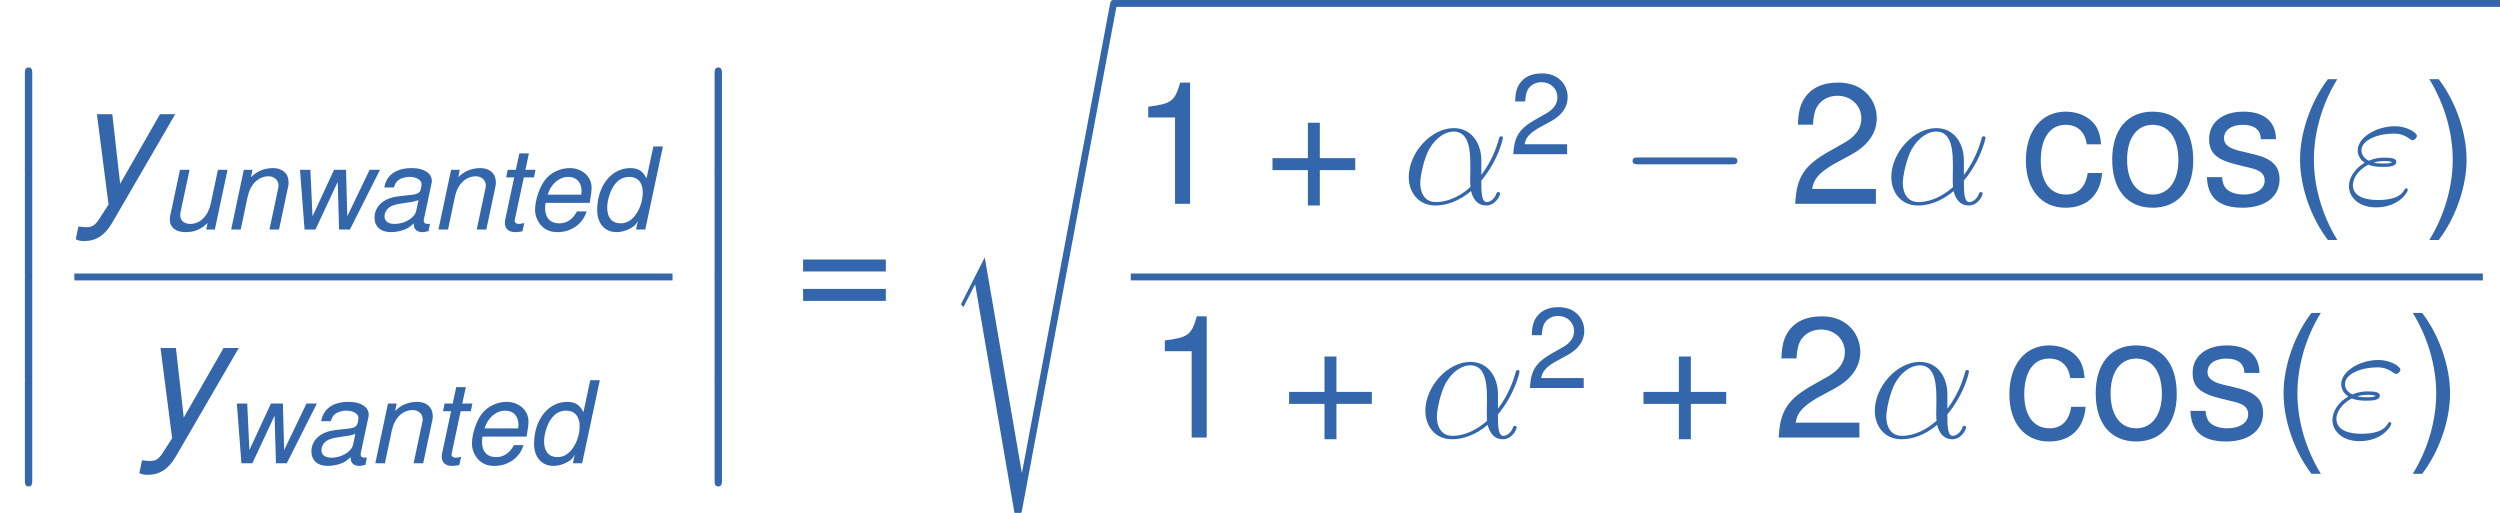 <?xml version='1.0' encoding='UTF-8'?>
<!-- This file was generated by dvisvgm 1.15.1 -->
<svg fill="#3366AA" height='40.379pt' version='1.1' viewBox='-0.239 -0.23 196.838 40.379' width='196.838pt' xmlns='http://www.w3.org/2000/svg' xmlns:xlink='http://www.w3.org/1999/xlink'>
<defs>
<path d='M5.535 -3.025C5.535 -4.184 4.878 -5.272 3.61 -5.272C2.044 -5.272 0.478 -3.563 0.478 -1.865C0.478 -0.825 1.124 0.12 2.343 0.12C3.084 0.12 3.969 -0.167 4.818 -0.885C4.985 -0.215 5.356 0.12 5.87 0.12C6.516 0.12 6.838 -0.55 6.838 -0.705C6.838 -0.813 6.755 -0.813 6.719 -0.813C6.623 -0.813 6.611 -0.777 6.575 -0.681C6.468 -0.383 6.193 -0.12 5.906 -0.12C5.535 -0.12 5.535 -0.885 5.535 -1.614C6.755 -3.072 7.042 -4.579 7.042 -4.591C7.042 -4.698 6.946 -4.698 6.91 -4.698C6.802 -4.698 6.791 -4.663 6.743 -4.447C6.587 -3.921 6.276 -2.989 5.535 -2.008V-3.025ZM4.782 -1.172C3.73 -0.227 2.786 -0.12 2.367 -0.12C1.518 -0.12 1.279 -0.873 1.279 -1.435C1.279 -1.949 1.542 -3.168 1.913 -3.826C2.403 -4.663 3.072 -5.033 3.61 -5.033C4.77 -5.033 4.77 -3.515 4.77 -2.511C4.77 -2.212 4.758 -1.901 4.758 -1.602C4.758 -1.363 4.77 -1.303 4.782 -1.172Z' id='g6-11'/>
<path d='M1.662 -2.726C2.044 -2.57 2.451 -2.57 2.678 -2.57C2.989 -2.57 3.61 -2.57 3.61 -2.917C3.61 -3.132 3.383 -3.216 2.774 -3.216C2.475 -3.216 2.116 -3.18 1.698 -3.001C1.327 -3.18 1.184 -3.455 1.184 -3.718C1.184 -4.459 2.355 -4.89 3.419 -4.89C3.622 -4.89 4.053 -4.89 4.555 -4.519C4.627 -4.471 4.663 -4.435 4.746 -4.435C4.89 -4.435 5.045 -4.591 5.045 -4.734C5.045 -4.949 4.352 -5.404 3.527 -5.404C2.188 -5.404 0.921 -4.603 0.921 -3.718C0.921 -3.276 1.207 -3.001 1.411 -2.857C0.717 -2.463 0.311 -1.817 0.311 -1.231C0.311 -0.406 1.052 0.251 2.2 0.251C3.778 0.251 4.411 -0.801 4.411 -0.968C4.411 -1.028 4.364 -1.076 4.304 -1.076S4.22 -1.04 4.172 -0.968C4.041 -0.741 3.73 -0.263 2.307 -0.263C1.566 -0.263 0.586 -0.454 0.586 -1.303C0.586 -1.71 0.885 -2.319 1.662 -2.726ZM2.032 -2.869C2.355 -2.977 2.666 -2.977 2.75 -2.977C3.084 -2.977 3.144 -2.953 3.335 -2.905C3.132 -2.809 3.108 -2.809 2.678 -2.809C2.463 -2.809 2.271 -2.809 2.032 -2.869Z' id='g6-34'/>
<path d='M7.878 -2.75C8.082 -2.75 8.297 -2.75 8.297 -2.989S8.082 -3.228 7.878 -3.228H1.411C1.207 -3.228 0.992 -3.228 0.992 -2.989S1.207 -2.75 1.411 -2.75H7.878Z' id='g5-0'/>
<path d='M4.383 -0.405C4.312 -0.389 4.28 -0.389 4.248 -0.389C4.042 -0.389 3.946 -0.461 3.946 -0.619C3.946 -0.651 3.946 -0.675 3.954 -0.699L4.462 -3.089C4.51 -3.303 4.51 -3.303 4.51 -3.383C4.51 -3.923 3.962 -4.28 3.128 -4.28C2.025 -4.28 1.35 -3.811 1.199 -2.93H1.866C1.937 -3.152 1.993 -3.263 2.104 -3.375C2.279 -3.549 2.612 -3.668 2.954 -3.668C3.43 -3.668 3.795 -3.454 3.795 -3.16C3.795 -3.128 3.788 -3.073 3.78 -3.009L3.756 -2.866C3.684 -2.541 3.533 -2.454 2.954 -2.398C1.89 -2.303 1.556 -2.223 1.167 -1.977C0.754 -1.715 0.516 -1.294 0.516 -0.834C0.516 -0.199 0.945 0.183 1.66 0.183C1.937 0.183 2.271 0.127 2.557 0.024C2.811 -0.064 2.93 -0.143 3.256 -0.429V-0.373V-0.341C3.256 -0.016 3.478 0.183 3.859 0.183C3.946 0.183 3.97 0.183 4.169 0.135C4.185 0.127 4.232 0.119 4.28 0.111L4.383 -0.405ZM3.422 -1.302C3.319 -0.81 2.62 -0.389 1.922 -0.389C1.469 -0.389 1.215 -0.58 1.215 -0.913C1.215 -1.175 1.366 -1.437 1.604 -1.58C1.795 -1.699 2.033 -1.763 2.422 -1.818C3.168 -1.922 3.232 -1.929 3.581 -2.049L3.422 -1.302Z' id='g1-97'/>
<path d='M5.161 -5.788H4.494L4.018 -3.557C3.764 -4.073 3.446 -4.28 2.882 -4.28C1.564 -4.28 0.58 -3.025 0.58 -1.35C0.58 -0.421 1.112 0.183 1.937 0.183C2.279 0.183 2.644 0.071 2.962 -0.119C3.2 -0.262 3.303 -0.381 3.414 -0.603L3.287 0H3.93L5.161 -5.788ZM2.819 -3.668C3.406 -3.668 3.756 -3.271 3.756 -2.596C3.756 -2.128 3.629 -1.644 3.391 -1.231C3.081 -0.699 2.692 -0.429 2.207 -0.429C1.62 -0.429 1.278 -0.826 1.278 -1.509C1.278 -1.953 1.413 -2.462 1.628 -2.866C1.929 -3.414 2.311 -3.668 2.819 -3.668Z' id='g1-100'/>
<path d='M4.47 -1.858L4.494 -1.993C4.566 -2.374 4.605 -2.708 4.605 -2.922C4.605 -3.684 3.946 -4.28 3.089 -4.28C2.398 -4.28 1.731 -3.954 1.334 -3.422C0.961 -2.922 0.667 -2.017 0.667 -1.374C0.667 -0.945 0.85 -0.508 1.159 -0.214C1.437 0.056 1.787 0.183 2.239 0.183C3.192 0.183 4.01 -0.405 4.256 -1.263H3.589C3.303 -0.715 2.882 -0.429 2.35 -0.429C1.723 -0.429 1.366 -0.818 1.366 -1.493C1.366 -1.66 1.374 -1.739 1.405 -1.858H4.47ZM1.548 -2.43C1.755 -3.16 2.342 -3.668 2.986 -3.668C3.549 -3.668 3.907 -3.287 3.907 -2.692C3.907 -2.612 3.899 -2.557 3.883 -2.43H1.548Z' id='g1-101'/>
<path d='M1.437 -4.161L0.556 0H1.223L1.707 -2.295C1.898 -3.168 2.454 -3.708 3.168 -3.708C3.565 -3.708 3.859 -3.43 3.859 -3.065C3.859 -3.017 3.843 -2.898 3.811 -2.771L3.224 0H3.891L4.526 -2.986C4.55 -3.089 4.558 -3.184 4.558 -3.287C4.558 -3.891 4.137 -4.28 3.478 -4.28C2.874 -4.28 2.35 -4.065 1.937 -3.645L2.041 -4.161H1.437Z' id='g1-110'/>
<path d='M2.906 -4.161H2.199L2.446 -5.304H1.779L1.532 -4.161H0.969L0.858 -3.629H1.421L0.794 -0.691C0.778 -0.611 0.77 -0.524 0.77 -0.445C0.77 -0.056 1.04 0.183 1.477 0.183C1.636 0.183 1.882 0.159 1.993 0.127L2.12 -0.453C1.874 -0.397 1.834 -0.389 1.739 -0.389C1.564 -0.389 1.453 -0.476 1.453 -0.603C1.453 -0.627 1.461 -0.667 1.469 -0.715L2.088 -3.629H2.795L2.906 -4.161Z' id='g1-116'/>
<path d='M3.835 0L4.717 -4.161H4.05L3.549 -1.802C3.367 -0.945 2.803 -0.389 2.128 -0.389C1.699 -0.389 1.421 -0.627 1.421 -1C1.421 -1.064 1.429 -1.135 1.445 -1.215L2.072 -4.161H1.405L0.723 -0.953C0.707 -0.873 0.699 -0.786 0.699 -0.683C0.699 -0.143 1.112 0.183 1.795 0.183C2.414 0.183 2.866 -0.008 3.327 -0.453L3.232 0H3.835Z' id='g1-117'/>
<path d='M4.415 0L6.511 -4.161H5.788L4.232 -0.921L4.145 -4.161H3.311L1.81 -0.921L1.66 -4.161H0.937L1.255 0H2.017L3.565 -3.319L3.66 0H4.415Z' id='g1-119'/>
<path d='M3.978 -4.161L2.128 -0.929L1.763 -4.161H1.048L1.588 0.032L1.175 0.675C0.961 1.008 0.834 1.088 0.54 1.088C0.461 1.088 0.405 1.08 0.191 1.056L0.064 1.652C0.206 1.715 0.302 1.731 0.453 1.731C1.016 1.731 1.421 1.461 1.763 0.873L4.685 -4.161H3.978Z' id='g1-121'/>
<path d='M1.734 6.982C1.734 7.173 1.734 7.424 1.985 7.424C2.248 7.424 2.248 7.185 2.248 6.982V0.191C2.248 0 2.248 -0.251 1.997 -0.251C1.734 -0.251 1.734 -0.012 1.734 0.191V6.982Z' id='g4-12'/>
<path d='M2.977 17.454L1.399 20.563C1.339 20.682 1.327 20.706 1.327 20.718C1.327 20.766 1.482 20.898 1.494 20.91L2.307 19.331L5.069 35.387C5.44 35.387 5.511 35.387 5.571 35.077L12.194 -0.239C12.194 -0.371 12.099 -0.478 11.955 -0.478C11.764 -0.478 11.728 -0.323 11.692 -0.12L5.571 32.458H5.559L2.977 17.454Z' id='g4-115'/>
<path d='M1.874 -5.788C1.08 -4.748 0.58 -3.303 0.58 -2.057C0.58 -0.802 1.08 0.643 1.874 1.683H2.311C1.612 0.548 1.223 -0.786 1.223 -2.057C1.223 -3.319 1.612 -4.661 2.311 -5.788H1.874Z' id='g8-40'/>
<path d='M0.738 1.683C1.532 0.643 2.033 -0.802 2.033 -2.049C2.033 -3.303 1.532 -4.748 0.738 -5.788H0.302C1 -4.653 1.39 -3.319 1.39 -2.049C1.39 -0.786 1 0.556 0.302 1.683H0.738Z' id='g8-41'/>
<path d='M4.24 -2.12H2.596V-3.764H2.041V-2.12H0.397V-1.564H2.041V0.079H2.596V-1.564H4.24V-2.12Z' id='g8-43'/>
<path d='M2.057 -4.01V0H2.755V-5.63H2.295C2.049 -4.764 1.89 -4.645 0.81 -4.51V-4.01H2.057Z' id='g8-49'/>
<path d='M4.018 -0.691H1.056C1.128 -1.151 1.382 -1.445 2.072 -1.85L2.866 -2.279C3.653 -2.708 4.058 -3.287 4.058 -3.978C4.058 -4.447 3.867 -4.883 3.533 -5.185S2.787 -5.63 2.255 -5.63C1.54 -5.63 1.008 -5.376 0.699 -4.899C0.5 -4.597 0.413 -4.248 0.397 -3.676H1.096C1.12 -4.058 1.167 -4.288 1.263 -4.47C1.445 -4.812 1.81 -5.018 2.231 -5.018C2.866 -5.018 3.343 -4.566 3.343 -3.962C3.343 -3.518 3.081 -3.136 2.581 -2.851L1.85 -2.438C0.675 -1.771 0.333 -1.239 0.27 0H4.018V-0.691Z' id='g8-50'/>
<path d='M4.24 -2.803H0.397V-2.247H4.24V-2.803ZM4.24 -1.437H0.397V-0.881H4.24V-1.437Z' id='g8-61'/>
<path d='M3.74 -2.763C3.708 -3.168 3.621 -3.43 3.462 -3.66C3.176 -4.05 2.676 -4.28 2.096 -4.28C0.977 -4.28 0.246 -3.391 0.246 -2.009C0.246 -0.667 0.961 0.183 2.088 0.183C3.081 0.183 3.708 -0.413 3.788 -1.429H3.121C3.009 -0.762 2.668 -0.429 2.104 -0.429C1.374 -0.429 0.937 -1.024 0.937 -2.009C0.937 -3.049 1.366 -3.668 2.088 -3.668C2.644 -3.668 2.994 -3.343 3.073 -2.763H3.74Z' id='g8-99'/>
<path d='M2.16 -4.28C0.993 -4.28 0.286 -3.446 0.286 -2.049S0.985 0.183 2.168 0.183C3.335 0.183 4.05 -0.651 4.05 -2.017C4.05 -3.454 3.359 -4.28 2.16 -4.28ZM2.168 -3.668C2.914 -3.668 3.359 -3.057 3.359 -2.025C3.359 -1.048 2.898 -0.429 2.168 -0.429C1.429 -0.429 0.977 -1.04 0.977 -2.049C0.977 -3.049 1.429 -3.668 2.168 -3.668Z' id='g8-111'/>
<path d='M3.478 -3.001C3.47 -3.819 2.93 -4.28 1.969 -4.28C1 -4.28 0.373 -3.78 0.373 -3.009C0.373 -2.358 0.707 -2.049 1.691 -1.81L2.311 -1.66C2.771 -1.548 2.954 -1.382 2.954 -1.08C2.954 -0.691 2.565 -0.429 1.985 -0.429C1.628 -0.429 1.326 -0.532 1.159 -0.707C1.056 -0.826 1.008 -0.945 0.969 -1.239H0.27C0.302 -0.278 0.842 0.183 1.929 0.183C2.978 0.183 3.645 -0.333 3.645 -1.135C3.645 -1.755 3.295 -2.096 2.469 -2.295L1.834 -2.446C1.294 -2.573 1.064 -2.747 1.064 -3.041C1.064 -3.422 1.405 -3.668 1.945 -3.668C2.477 -3.668 2.763 -3.438 2.779 -3.001H3.478Z' id='g8-115'/>
<use id='g10-40' transform='scale(1.5)' xlink:href='#g8-40'/>
<use id='g10-41' transform='scale(1.5)' xlink:href='#g8-41'/>
<use id='g10-43' transform='scale(1.5)' xlink:href='#g8-43'/>
<use id='g10-49' transform='scale(1.5)' xlink:href='#g8-49'/>
<use id='g10-50' transform='scale(1.5)' xlink:href='#g8-50'/>
<use id='g10-61' transform='scale(1.5)' xlink:href='#g8-61'/>
<use id='g10-99' transform='scale(1.5)' xlink:href='#g8-99'/>
<use id='g10-111' transform='scale(1.5)' xlink:href='#g8-111'/>
<use id='g10-115' transform='scale(1.5)' xlink:href='#g8-115'/>
<use id='g3-121' transform='scale(1.5)' xlink:href='#g1-121'/>
</defs>
<g id='page1' transform='matrix(1.13 0 0 1.13 -63.986 -61.562)'>
<use x='56.413' xlink:href='#g4-12' y='59.227'/>
<use x='56.413' xlink:href='#g4-12' y='66.4'/>
<use x='56.413' xlink:href='#g4-12' y='73.574'/>
<use x='56.413' xlink:href='#g4-12' y='80.747'/>
<use x='61.594' xlink:href='#g3-121' y='68.475'/>
<use x='67.549' xlink:href='#g1-117' y='70.268'/>
<use x='71.964' xlink:href='#g1-110' y='70.268'/>
<use x='76.379' xlink:href='#g1-119' y='70.268'/>
<use x='81.992' xlink:href='#g1-97' y='70.268'/>
<use x='86.407' xlink:href='#g1-110' y='70.268'/>
<use x='90.822' xlink:href='#g1-116' y='70.268'/>
<use x='93.029' xlink:href='#g1-101' y='70.268'/>
<use x='97.444' xlink:href='#g1-100' y='70.268'/>
<rect height='0.478' width='41.679' x='61.594' y='73.335'/>
<use x='66.025' xlink:href='#g3-121' y='84.763'/>
<use x='71.98' xlink:href='#g1-119' y='86.556'/>
<use x='77.594' xlink:href='#g1-97' y='86.556'/>
<use x='82.009' xlink:href='#g1-110' y='86.556'/>
<use x='86.423' xlink:href='#g1-116' y='86.556'/>
<use x='88.631' xlink:href='#g1-101' y='86.556'/>
<use x='93.046' xlink:href='#g1-100' y='86.556'/>
<use x='104.469' xlink:href='#g4-12' y='59.227'/>
<use x='104.469' xlink:href='#g4-12' y='66.4'/>
<use x='104.469' xlink:href='#g4-12' y='73.574'/>
<use x='104.469' xlink:href='#g4-12' y='80.747'/>
<use x='111.775' xlink:href='#g10-61' y='76.562'/>
<use x='122.051' xlink:href='#g4-115' y='54.755'/>
<rect height='0.478' width='96.6' x='134.006' y='54.276'/>
<use x='135.202' xlink:href='#g10-49' y='68.475'/>
<use x='144.481' xlink:href='#g10-43' y='68.475'/>
<use x='154.093' xlink:href='#g6-11' y='68.475'/>
<use x='161.587' xlink:href='#g8-50' y='65.021'/>
<use x='169.173' xlink:href='#g5-0' y='68.475'/>
<use x='181.093' xlink:href='#g10-50' y='68.475'/>
<use x='187.716' xlink:href='#g6-11' y='68.475'/>
<use x='197.202' xlink:href='#g10-99' y='68.475'/>
<use x='203.157' xlink:href='#g10-111' y='68.475'/>
<use x='209.779' xlink:href='#g10-115' y='68.475'/>
<use x='215.804' xlink:href='#g10-40' y='68.475'/>
<use x='219.77' xlink:href='#g6-34' y='68.475'/>
<use x='225.228' xlink:href='#g10-41' y='68.475'/>
<rect height='0.478' width='94.209' x='135.202' y='73.335'/>
<use x='136.36' xlink:href='#g10-49' y='84.763'/>
<use x='145.639' xlink:href='#g10-43' y='84.763'/>
<use x='155.251' xlink:href='#g6-11' y='84.763'/>
<use x='162.745' xlink:href='#g8-50' y='81.309'/>
<use x='170.331' xlink:href='#g10-43' y='84.763'/>
<use x='179.944' xlink:href='#g10-50' y='84.763'/>
<use x='186.566' xlink:href='#g6-11' y='84.763'/>
<use x='196.052' xlink:href='#g10-99' y='84.763'/>
<use x='202.008' xlink:href='#g10-111' y='84.763'/>
<use x='208.63' xlink:href='#g10-115' y='84.763'/>
<use x='214.655' xlink:href='#g10-40' y='84.763'/>
<use x='218.621' xlink:href='#g6-34' y='84.763'/>
<use x='224.078' xlink:href='#g10-41' y='84.763'/>
</g>
</svg>
